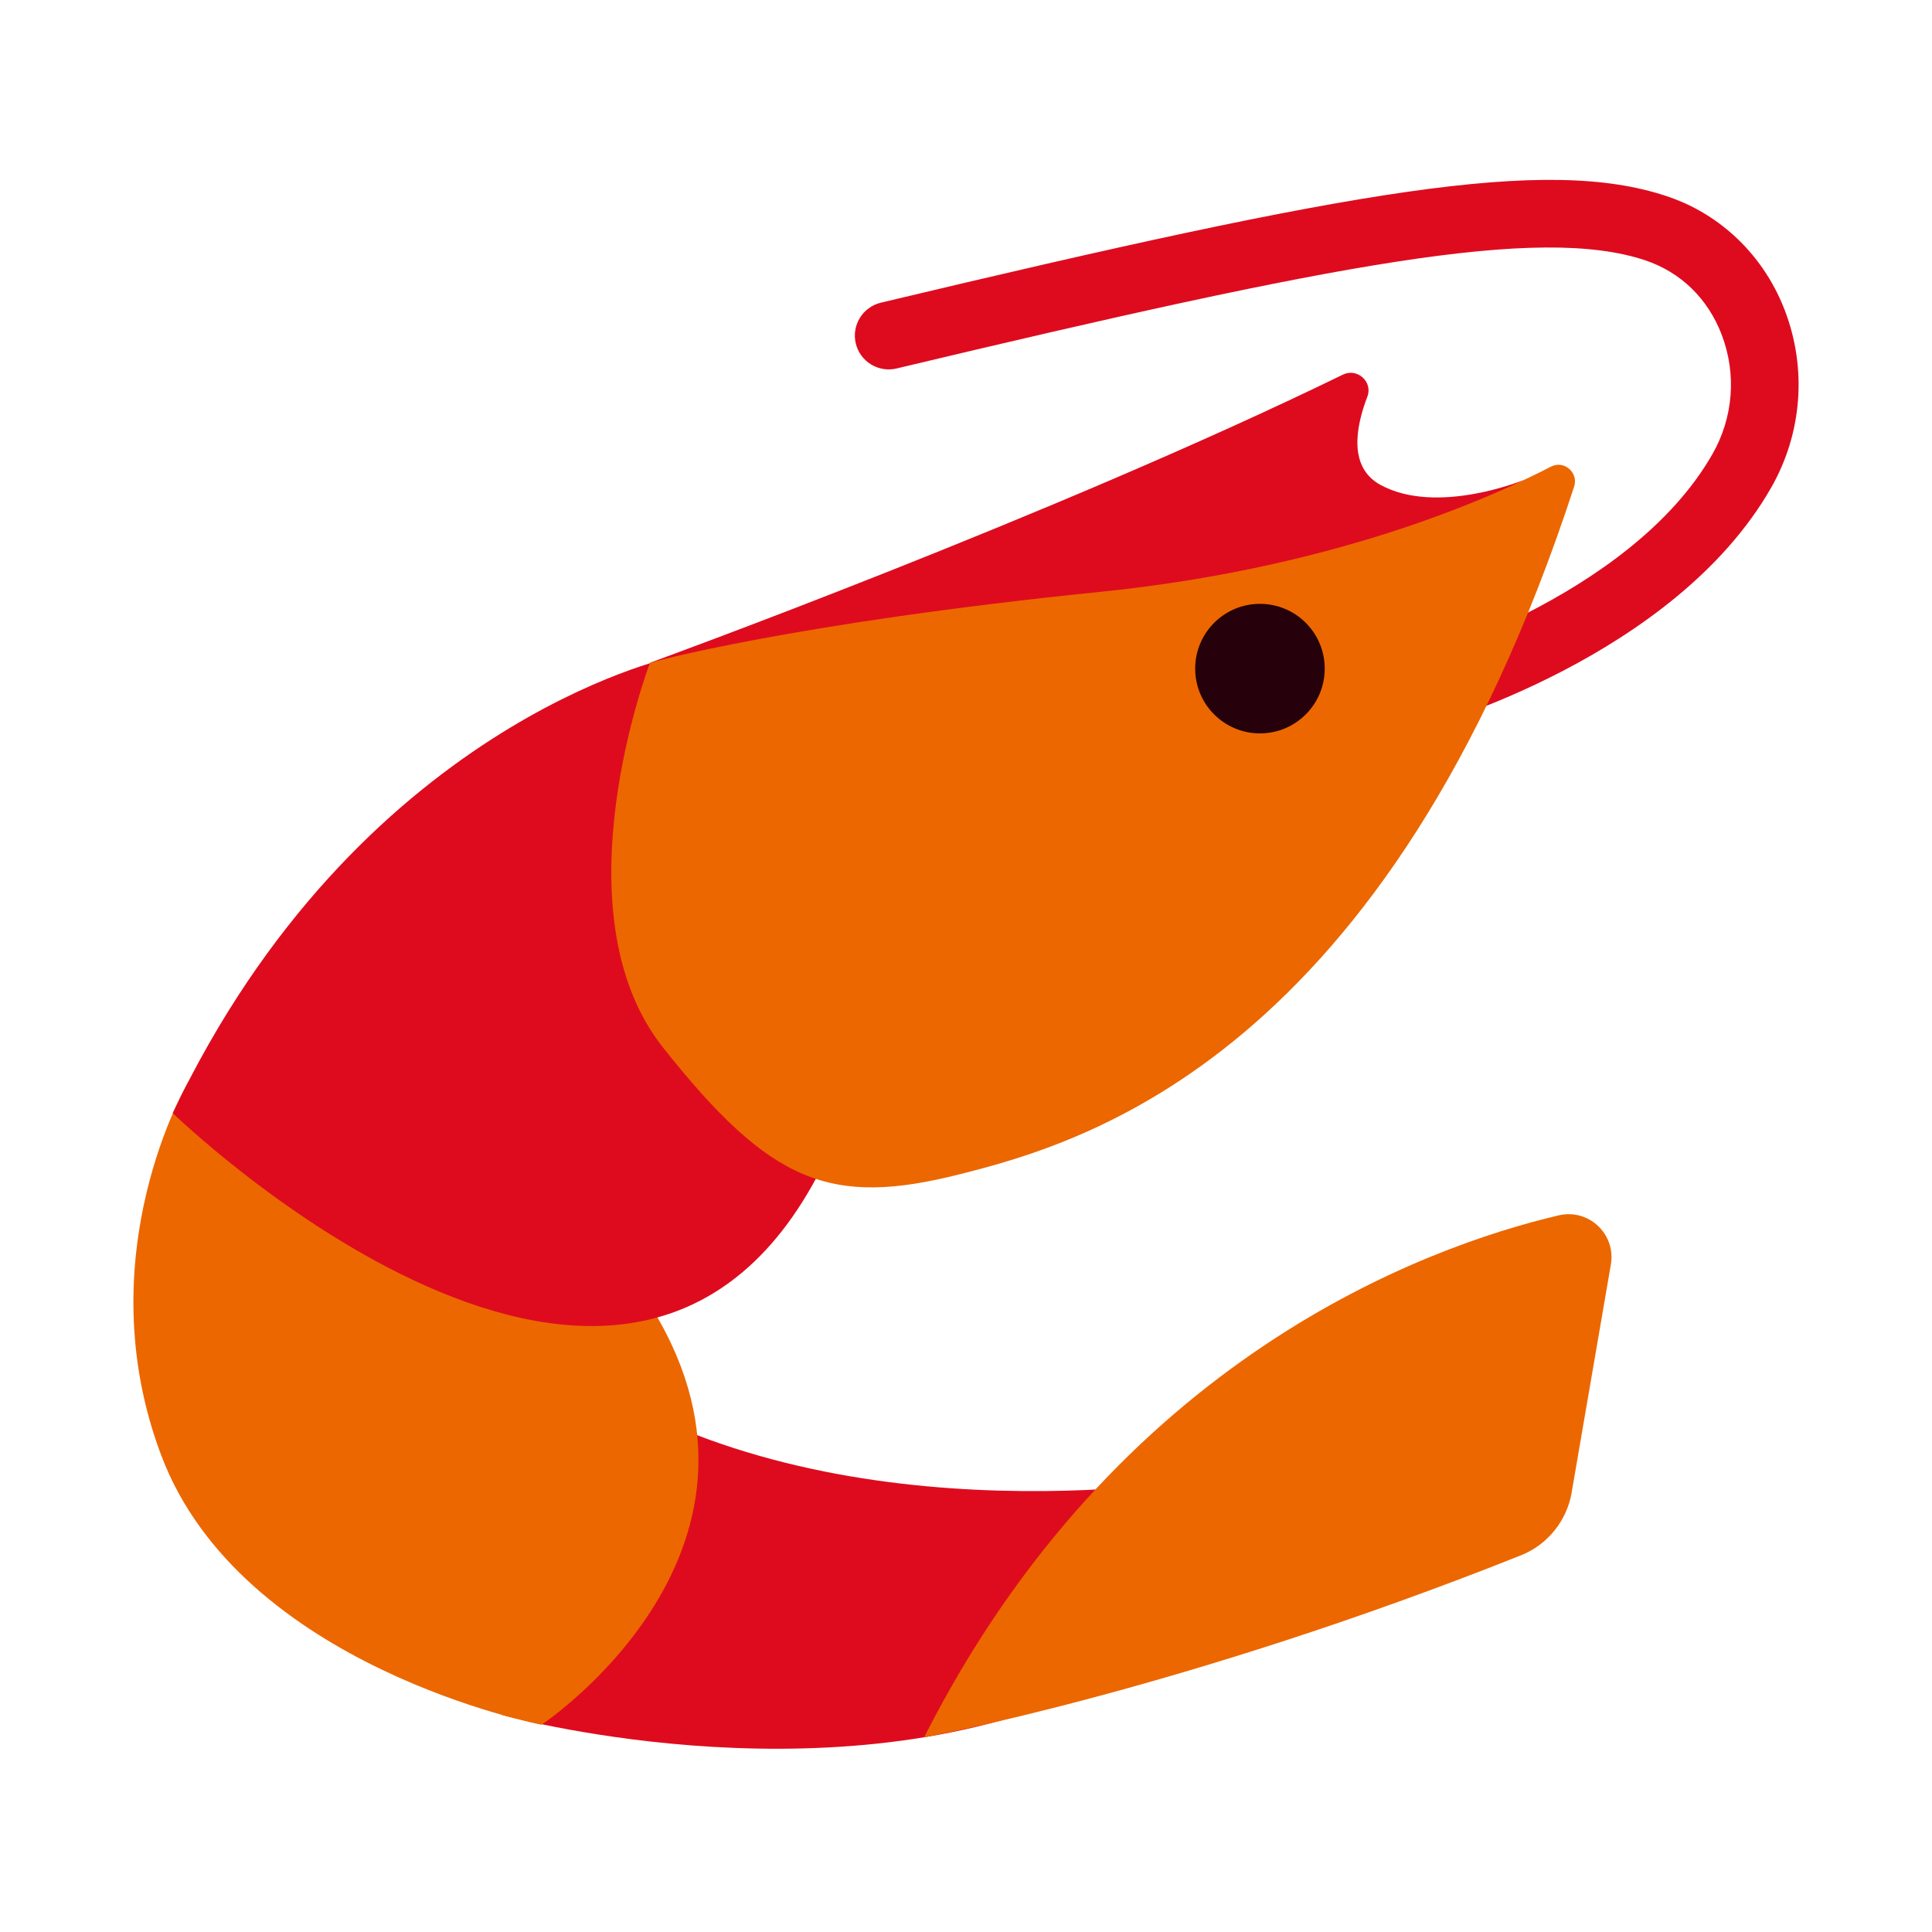 <?xml version="1.0" encoding="UTF-8"?><svg id="Layer_1" xmlns="http://www.w3.org/2000/svg" viewBox="0 0 40 40"><g><path d="M34.818,4.179c.976,.421,1.745,1.226,2.136,2.25,.461,1.208,.357,2.545-.285,3.669-2.012,3.517-7.074,4.939-7.289,4.998-.372,.102-.757-.117-.86-.489-.103-.373,.116-.758,.489-.86,.047-.013,4.722-1.332,6.444-4.343,.434-.758,.504-1.659,.193-2.474-.286-.749-.849-1.295-1.584-1.541-2.197-.731-6.369,.062-15.5,2.24-.376,.089-.754-.142-.844-.518-.09-.376,.143-.754,.518-.844,9.843-2.348,13.78-3.034,16.267-2.207,.107,.035,.211,.075,.313,.119Z" style="fill:#de0b1e;"/><path d="M13.458,13.721s8.303-3.018,14.346-5.965c.295-.144,.623,.148,.506,.455-.25,.653-.386,1.468,.269,1.827,1.18,.646,2.992-.109,2.992-.109l-12.273,6.226-5.839-2.434Z" style="fill:#de0b1e;"/><path d="M10.389,35.504s6.546,1.829,11.871-.417l3.519-4.594s-6.939,1.427-12.453-1.258l-2.937,6.268Z" style="fill:#de0b1e;"/><path d="M3.906,22.383s-2.141,3.591-.565,7.756c1.656,4.374,7.871,5.57,7.871,5.57,0,0,5.541-3.684,2.15-8.837-3.392-5.153-9.456-4.489-9.456-4.489Z" style="fill:#ec6700;"/><path d="M13.877,13.616s-6.478,1.393-10.301,9.43c0,0,9.542,9.258,13.528,.942l-3.228-10.372Z" style="fill:#de0b1e;"/><path d="M32.591,10.074c.094-.289-.209-.553-.479-.413-1.364,.706-4.575,2.108-9.319,2.591-6.444,.656-9.335,1.469-9.335,1.469,0,0-1.97,5.137,.267,7.964,2.237,2.827,3.474,3.3,6.141,2.628,2.607-.657,8.873-2.441,12.725-14.239Z" style="fill:#ec6700;"/><path d="M32.54,30.897l.811-4.716c.108-.63-.458-1.164-1.08-1.018-2.731,.641-9.155,2.943-13.139,10.807,0,0,5.348-.975,12.358-3.769,.552-.22,.95-.717,1.051-1.303Z" style="fill:#ec6700;"/><circle cx="26.086" cy="13.843" r="1.341" style="fill:#26000b;"/></g><rect y="-.035" width="40" height="40" style="fill:none;"/></svg>
